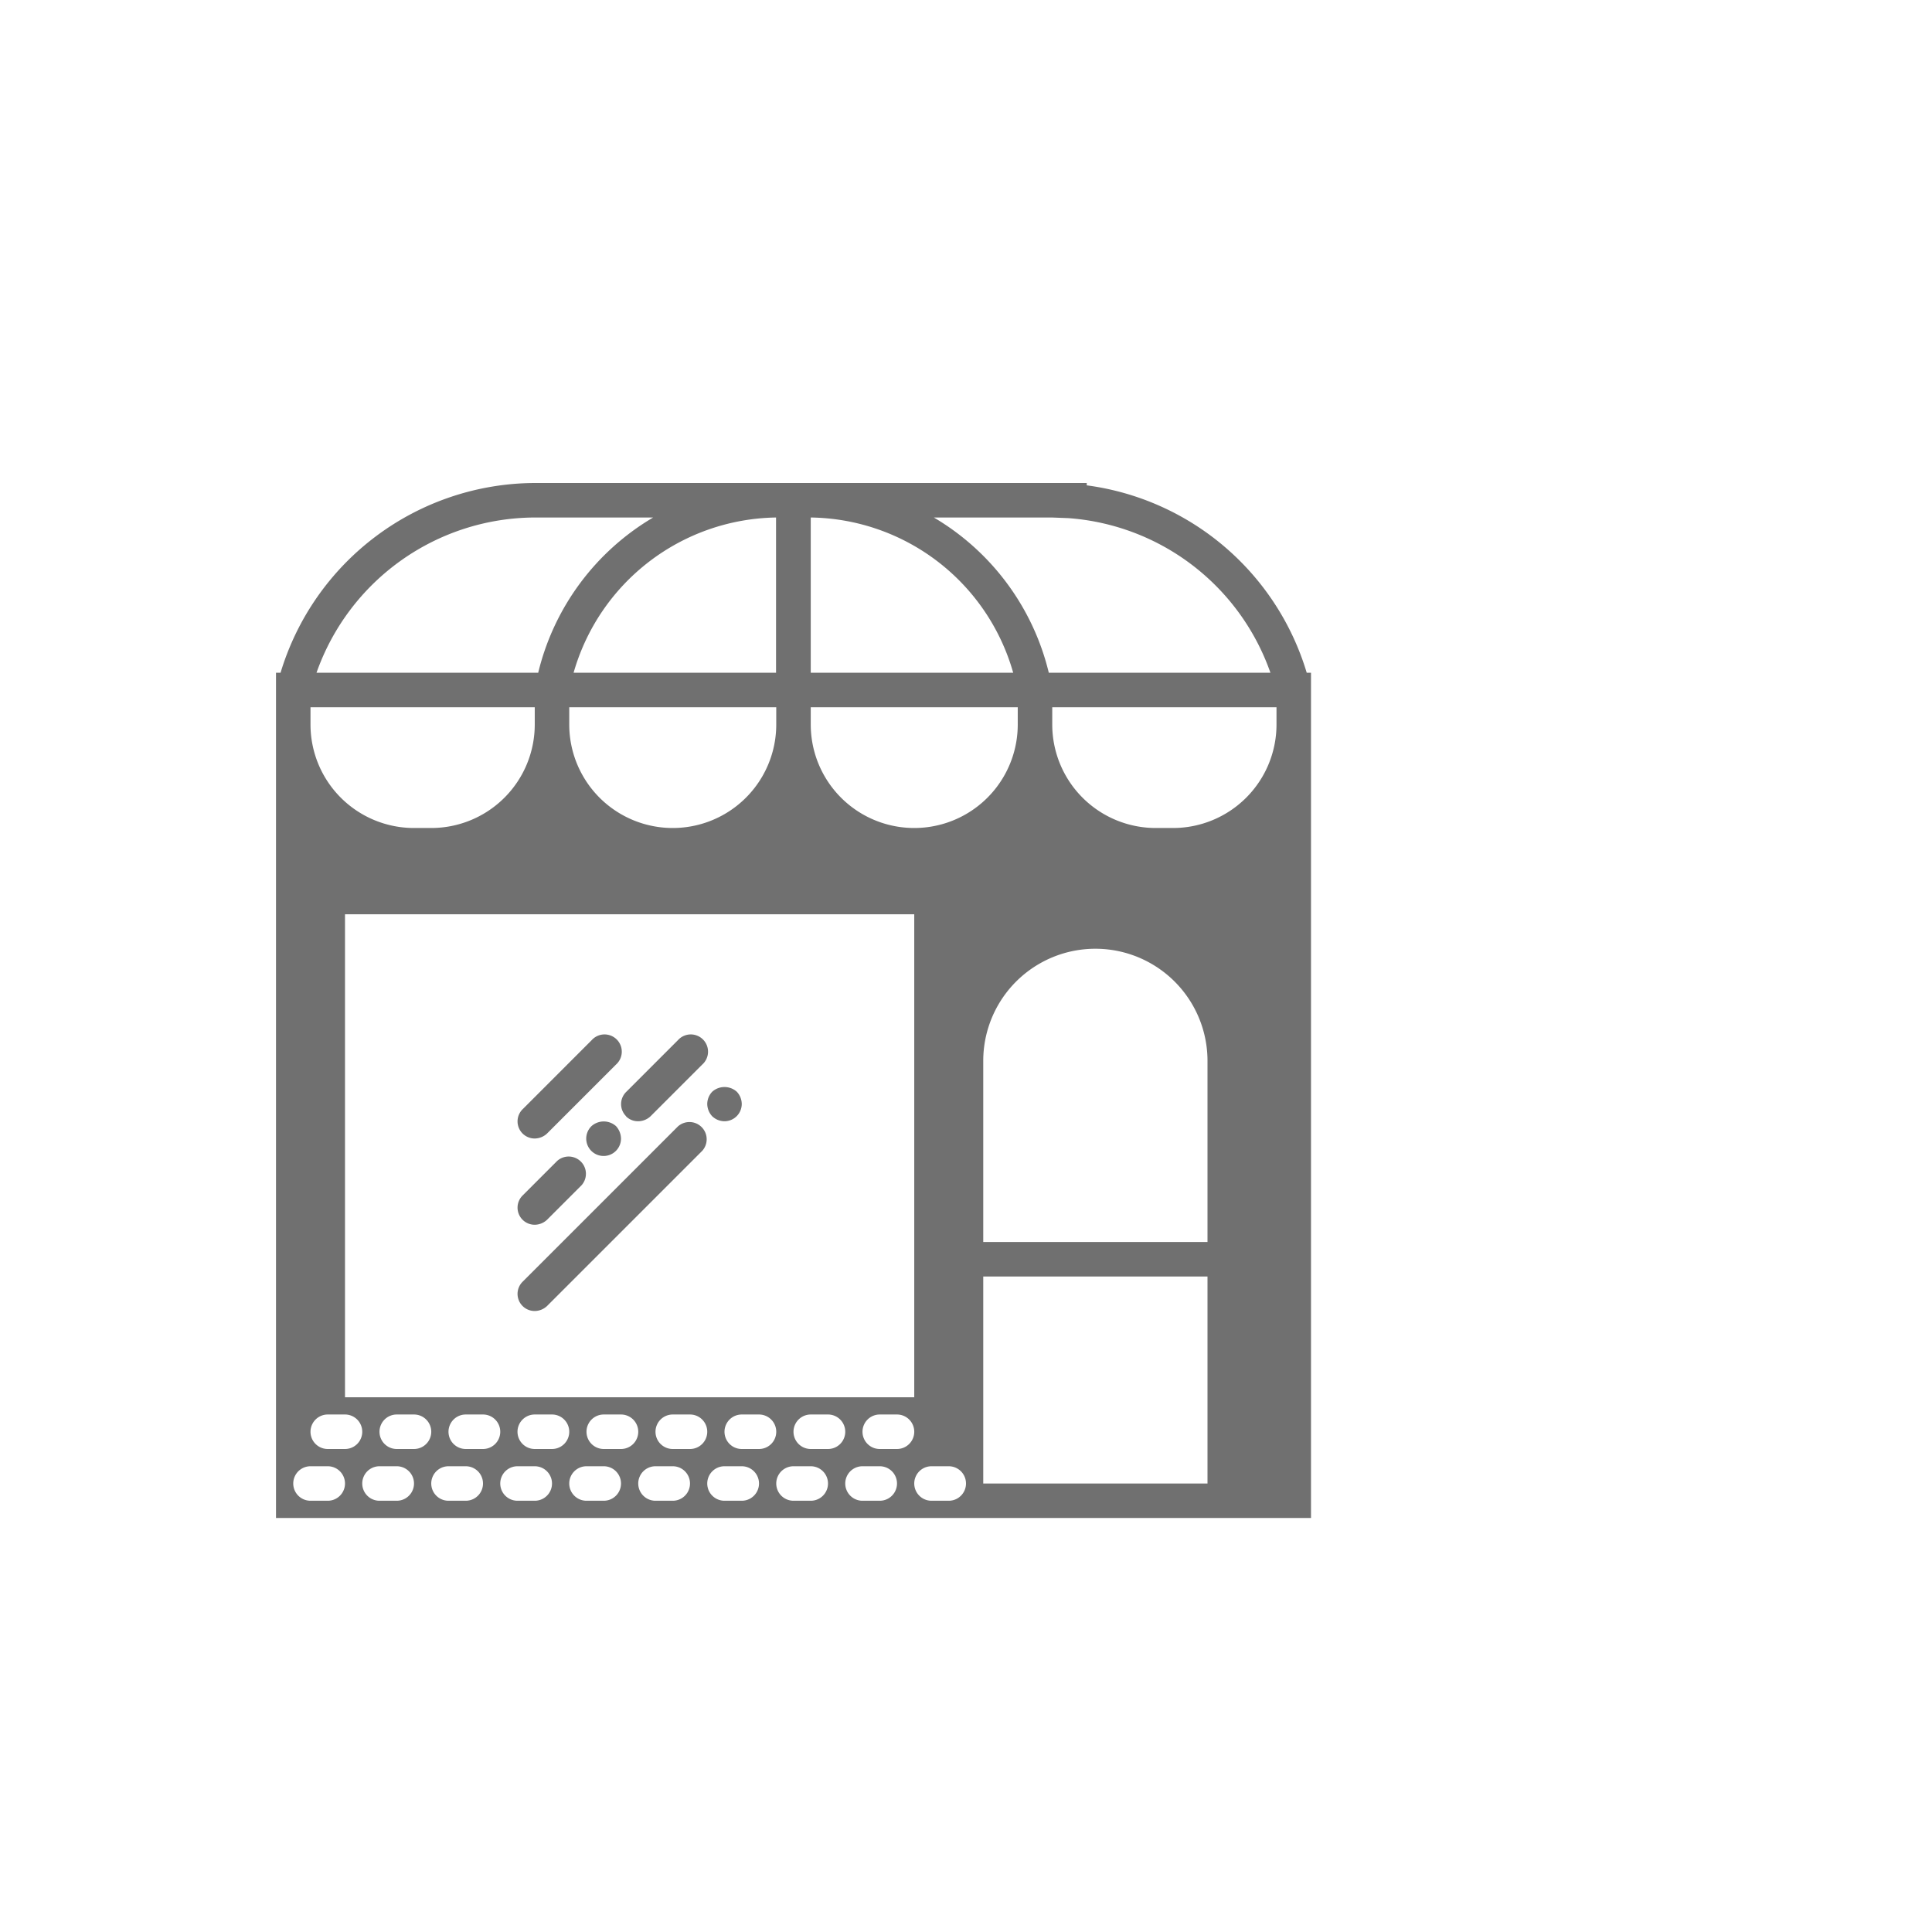 <svg xmlns="http://www.w3.org/2000/svg" xmlns:xlink="http://www.w3.org/1999/xlink" width="28" height="28" viewBox="0 0 28 28">
  <defs>
    <clipPath id="clip-ic_PM">
      <rect width="28" height="28"/>
    </clipPath>
  </defs>
  <g id="ic_PM" clip-path="url(#clip-ic_PM)">
    <rect width="28" height="28" fill="transparent"/>
    <g id="Grupo_10419" data-name="Grupo 10419" transform="translate(4 7)">
      <path id="Trazado_18341" data-name="Trazado 18341" d="M20.072,28.437a.261.261,0,0,0,.178.072.251.251,0,0,0,.25-.25.261.261,0,0,0-.072-.178.267.267,0,0,0-.356,0,.261.261,0,0,0-.072.178.267.267,0,0,0,.072.178Zm0,0" transform="translate(-13.75 -19.259)" fill="#707070"/>
      <path id="Trazado_18342" data-name="Trazado 18342" d="M16.071,26.783a.245.245,0,0,0,.178.072.264.264,0,0,0,.178-.072l.75-.75a.25.25,0,1,0-.353-.353l-.75.75a.248.248,0,0,0,0,.353Zm0,0" transform="translate(-10.999 -17.605)" fill="#707070"/>
      <path id="Trazado_18343" data-name="Trazado 18343" d="M14.472,29.68a.252.252,0,1,0,.428.178.274.274,0,0,0-.072-.178.267.267,0,0,0-.356,0Zm0,0" transform="translate(-9.9 -20.359)" fill="#707070"/>
      <path id="Trazado_18344" data-name="Trazado 18344" d="M11.455,32.355a.264.264,0,0,0,.178-.072l2.25-2.25a.25.25,0,0,0-.353-.353l-2.25,2.25a.248.248,0,0,0,.175.425Zm0,0" transform="translate(-7.705 -20.355)" fill="#707070"/>
      <path id="Trazado_18345" data-name="Trazado 18345" d="M11.455,27.105a.264.264,0,0,0,.178-.072l1-1a.25.25,0,1,0-.353-.353l-1,1a.248.248,0,0,0,.175.425Zm0,0" transform="translate(-7.705 -17.605)" fill="#707070"/>
      <path id="Trazado_18346" data-name="Trazado 18346" d="M11.455,32.205a.264.264,0,0,0,.178-.072l.5-.5a.25.25,0,0,0-.353-.353l-.5.5a.248.248,0,0,0,.175.425Zm0,0" transform="translate(-7.705 -21.455)" fill="#707070"/>
      <path id="Trazado_18347" data-name="Trazado 18347" d="M14.938,2.75A3.856,3.856,0,0,0,11.75.034V0h-8A3.864,3.864,0,0,0,.066,2.75H0V15H15V2.75ZM11.244.5l.237.009A3.361,3.361,0,0,1,14.412,2.75H11.2A3.589,3.589,0,0,0,9.534.5h1.709ZM7.75.5a3.093,3.093,0,0,1,2.934,2.25H7.75Zm0,2.75h3V3.5a1.5,1.5,0,1,1-3,0V3.25Zm1.5,3v7H1v-7Zm-5-2.75V3.25h3V3.5a1.5,1.5,0,1,1-3,0Zm3-.75H4.313A3.1,3.1,0,0,1,7.247.5V2.75ZM3.756.5H5.466A3.589,3.589,0,0,0,3.8,2.75H.587A3.367,3.367,0,0,1,3.756.5ZM.5,3.25H3.75V3.5A1.5,1.5,0,0,1,2.25,5H2A1.5,1.5,0,0,1,.5,3.5V3.25Zm.25,11.5H.5a.25.25,0,1,1,0-.5H.75a.25.25,0,1,1,0,.5ZM1,14H.75a.25.25,0,1,1,0-.5H1A.25.25,0,1,1,1,14Zm.75.75H1.5a.25.25,0,1,1,0-.5h.25a.25.25,0,1,1,0,.5ZM2,14H1.75a.25.25,0,1,1,0-.5H2A.25.25,0,1,1,2,14Zm.75.75H2.5a.25.25,0,1,1,0-.5h.25a.25.25,0,1,1,0,.5ZM3,14H2.75a.25.25,0,1,1,0-.5H3A.25.25,0,1,1,3,14Zm.75.75H3.5a.25.25,0,1,1,0-.5h.25a.25.25,0,1,1,0,.5ZM4,14H3.75a.25.25,0,1,1,0-.5H4A.25.25,0,1,1,4,14Zm.75.75H4.5a.25.25,0,1,1,0-.5h.25a.25.25,0,1,1,0,.5ZM5,14H4.75a.25.25,0,1,1,0-.5H5A.25.25,0,1,1,5,14Zm.75.75H5.5a.25.25,0,1,1,0-.5h.25a.25.25,0,1,1,0,.5ZM6,14H5.75a.25.25,0,1,1,0-.5H6A.25.25,0,1,1,6,14Zm.75.75H6.5a.25.25,0,1,1,0-.5h.25a.25.25,0,1,1,0,.5ZM7,14H6.75a.25.25,0,1,1,0-.5H7A.25.25,0,1,1,7,14Zm.75.75H7.5a.25.25,0,1,1,0-.5h.25a.25.25,0,1,1,0,.5ZM8,14H7.75a.25.25,0,1,1,0-.5H8A.25.25,0,1,1,8,14Zm.75.75H8.5a.25.25,0,1,1,0-.5h.25a.25.25,0,0,1,0,.5ZM9,14H8.75a.25.25,0,1,1,0-.5H9A.25.25,0,1,1,9,14Zm.75.75H9.5a.25.25,0,1,1,0-.5h.25a.25.25,0,0,1,0,.5Zm3.75-.25H10.25v-3H13.5v3Zm0-3.5H10.25V8.375a1.625,1.625,0,0,1,3.25,0Zm1-7.5A1.5,1.5,0,0,1,13,5h-.25a1.5,1.5,0,0,1-1.5-1.5V3.25H14.5Zm0,0" fill="#707070"/>
    </g>
  </g>
</svg>
